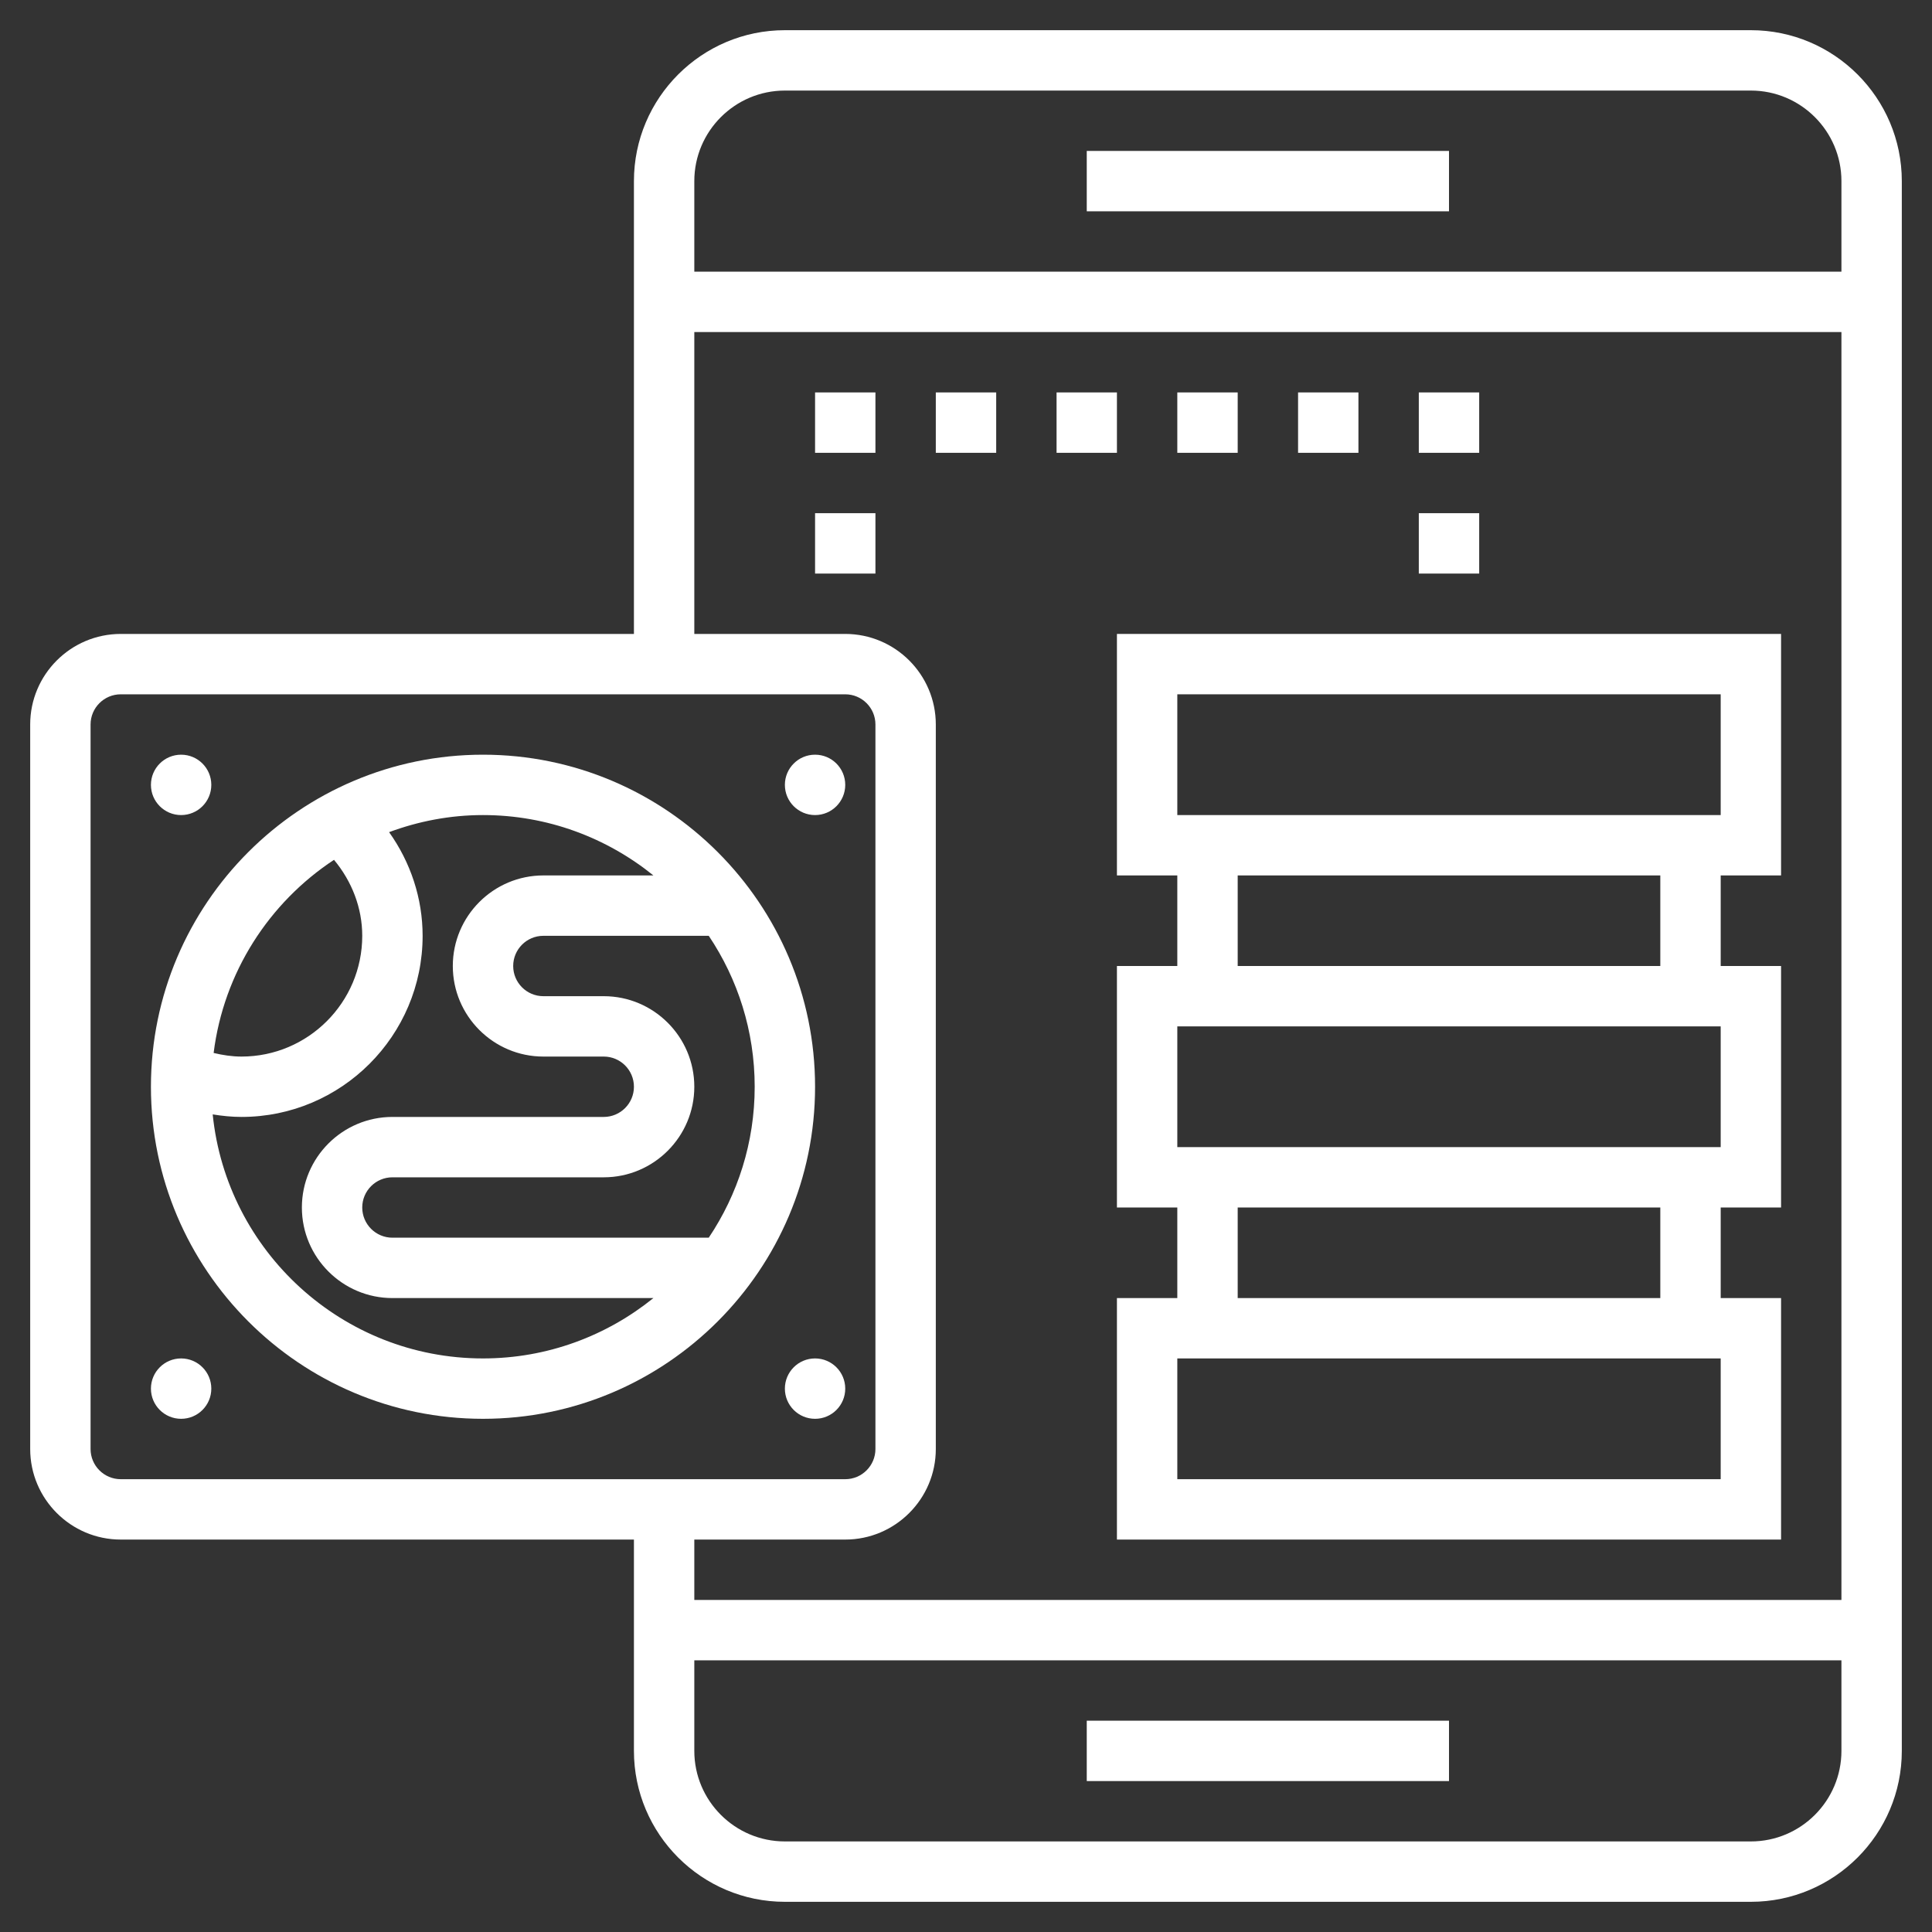 <svg width="99" height="99" viewBox="0 0 99 99" fill="none" xmlns="http://www.w3.org/2000/svg">
<rect x="0" y="0" width="99" height="99" fill="#333333" stroke="none"/>
<path d="M24.75 38.672C15.368 38.672 7.734 46.306 7.734 55.688C7.734 65.069 15.368 72.703 24.75 72.703C34.132 72.703 41.766 65.069 41.766 55.688C41.766 46.306 34.132 38.672 24.75 38.672ZM20.109 63.422C19.256 63.422 18.562 62.729 18.562 61.875C18.562 61.021 19.256 60.328 20.109 60.328H30.938C33.496 60.328 35.578 58.246 35.578 55.688C35.578 53.129 33.496 51.047 30.938 51.047H27.844C26.99 51.047 26.297 50.354 26.297 49.5C26.297 48.646 26.99 47.953 27.844 47.953H36.318C37.803 50.167 38.672 52.827 38.672 55.688C38.672 58.548 37.803 61.208 36.318 63.422H20.109ZM17.115 44.06C18.034 45.163 18.562 46.527 18.562 47.953C18.562 51.365 15.787 54.141 12.375 54.141C11.891 54.141 11.416 54.068 10.947 53.956C11.464 49.823 13.79 46.25 17.115 44.06ZM10.899 57.104C11.386 57.183 11.877 57.234 12.375 57.234C17.494 57.234 21.656 53.072 21.656 47.953C21.656 46.036 21.041 44.19 19.938 42.641C21.44 42.084 23.056 41.766 24.75 41.766C28.056 41.766 31.091 42.929 33.482 44.859H27.844C25.285 44.859 23.203 46.941 23.203 49.5C23.203 52.059 25.285 54.141 27.844 54.141H30.938C31.791 54.141 32.484 54.834 32.484 55.688C32.484 56.541 31.791 57.234 30.938 57.234H20.109C17.551 57.234 15.469 59.316 15.469 61.875C15.469 64.433 17.551 66.516 20.109 66.516H33.482C31.092 68.446 28.056 69.609 24.75 69.609C17.551 69.609 11.612 64.118 10.899 57.104Z" fill="white"/>
<path d="M9.281 41.766C10.136 41.766 10.828 41.073 10.828 40.219C10.828 39.364 10.136 38.672 9.281 38.672C8.427 38.672 7.734 39.364 7.734 40.219C7.734 41.073 8.427 41.766 9.281 41.766Z" fill="white"/>
<path d="M41.766 41.766C42.62 41.766 43.312 41.073 43.312 40.219C43.312 39.364 42.62 38.672 41.766 38.672C40.911 38.672 40.219 39.364 40.219 40.219C40.219 41.073 40.911 41.766 41.766 41.766Z" fill="white"/>
<path d="M9.281 72.703C10.136 72.703 10.828 72.011 10.828 71.156C10.828 70.302 10.136 69.609 9.281 69.609C8.427 69.609 7.734 70.302 7.734 71.156C7.734 72.011 8.427 72.703 9.281 72.703Z" fill="white"/>
<path d="M41.766 72.703C42.62 72.703 43.312 72.011 43.312 71.156C43.312 70.302 42.62 69.609 41.766 69.609C40.911 69.609 40.219 70.302 40.219 71.156C40.219 72.011 40.911 72.703 41.766 72.703Z" fill="white"/>
<path d="M89.719 1.547H40.219C35.954 1.547 32.484 5.017 32.484 9.281V32.484H6.188C3.629 32.484 1.547 34.566 1.547 37.125V74.25C1.547 76.808 3.629 78.891 6.188 78.891H32.484V89.719C32.484 93.984 35.954 97.453 40.219 97.453H89.719C93.984 97.453 97.453 93.984 97.453 89.719V9.281C97.453 5.017 93.984 1.547 89.719 1.547ZM40.219 4.641H89.719C92.277 4.641 94.359 6.723 94.359 9.281V13.922H35.578V9.281C35.578 6.723 37.66 4.641 40.219 4.641ZM4.641 74.25V37.125C4.641 36.271 5.334 35.578 6.188 35.578H43.312C44.166 35.578 44.859 36.271 44.859 37.125V74.25C44.859 75.104 44.166 75.797 43.312 75.797H6.188C5.334 75.797 4.641 75.104 4.641 74.25ZM43.312 78.891C45.871 78.891 47.953 76.808 47.953 74.25V37.125C47.953 34.566 45.871 32.484 43.312 32.484H35.578V17.016H94.359V81.984H35.578V78.891H43.312ZM89.719 94.359H40.219C37.66 94.359 35.578 92.277 35.578 89.719V85.078H94.359V89.719C94.359 92.277 92.277 94.359 89.719 94.359Z" fill="white"/>
<path d="M55.688 7.734H74.25V10.828H55.688V7.734Z" fill="white"/>
<path d="M55.688 88.172H74.25V91.266H55.688V88.172Z" fill="white"/>
<path d="M57.234 44.859H60.328V49.5H57.234V61.875H60.328V66.516H57.234V78.891H91.266V66.516H88.172V61.875H91.266V49.5H88.172V44.859H91.266V32.484H57.234V44.859ZM88.172 75.797H60.328V69.609H88.172V75.797ZM85.078 66.516H63.422V61.875H85.078V66.516ZM88.172 58.781H60.328V52.594H88.172V58.781ZM85.078 49.5H63.422V44.859H85.078V49.5ZM60.328 35.578H88.172V41.766H60.328V35.578Z" fill="white"/>
<path d="M72.703 20.109H75.797V23.203H72.703V20.109Z" fill="white"/>
<path d="M66.516 20.109H69.609V23.203H66.516V20.109Z" fill="white"/>
<path d="M60.328 20.109H63.422V23.203H60.328V20.109Z" fill="white"/>
<path d="M54.141 20.109H57.234V23.203H54.141V20.109Z" fill="white"/>
<path d="M47.953 20.109H51.047V23.203H47.953V20.109Z" fill="white"/>
<path d="M72.703 26.297H75.797V29.391H72.703V26.297Z" fill="white"/>
<path d="M41.766 20.109H44.859V23.203H41.766V20.109Z" fill="white"/>
<path d="M41.766 26.297H44.859V29.391H41.766V26.297Z" fill="white"/>
</svg>
